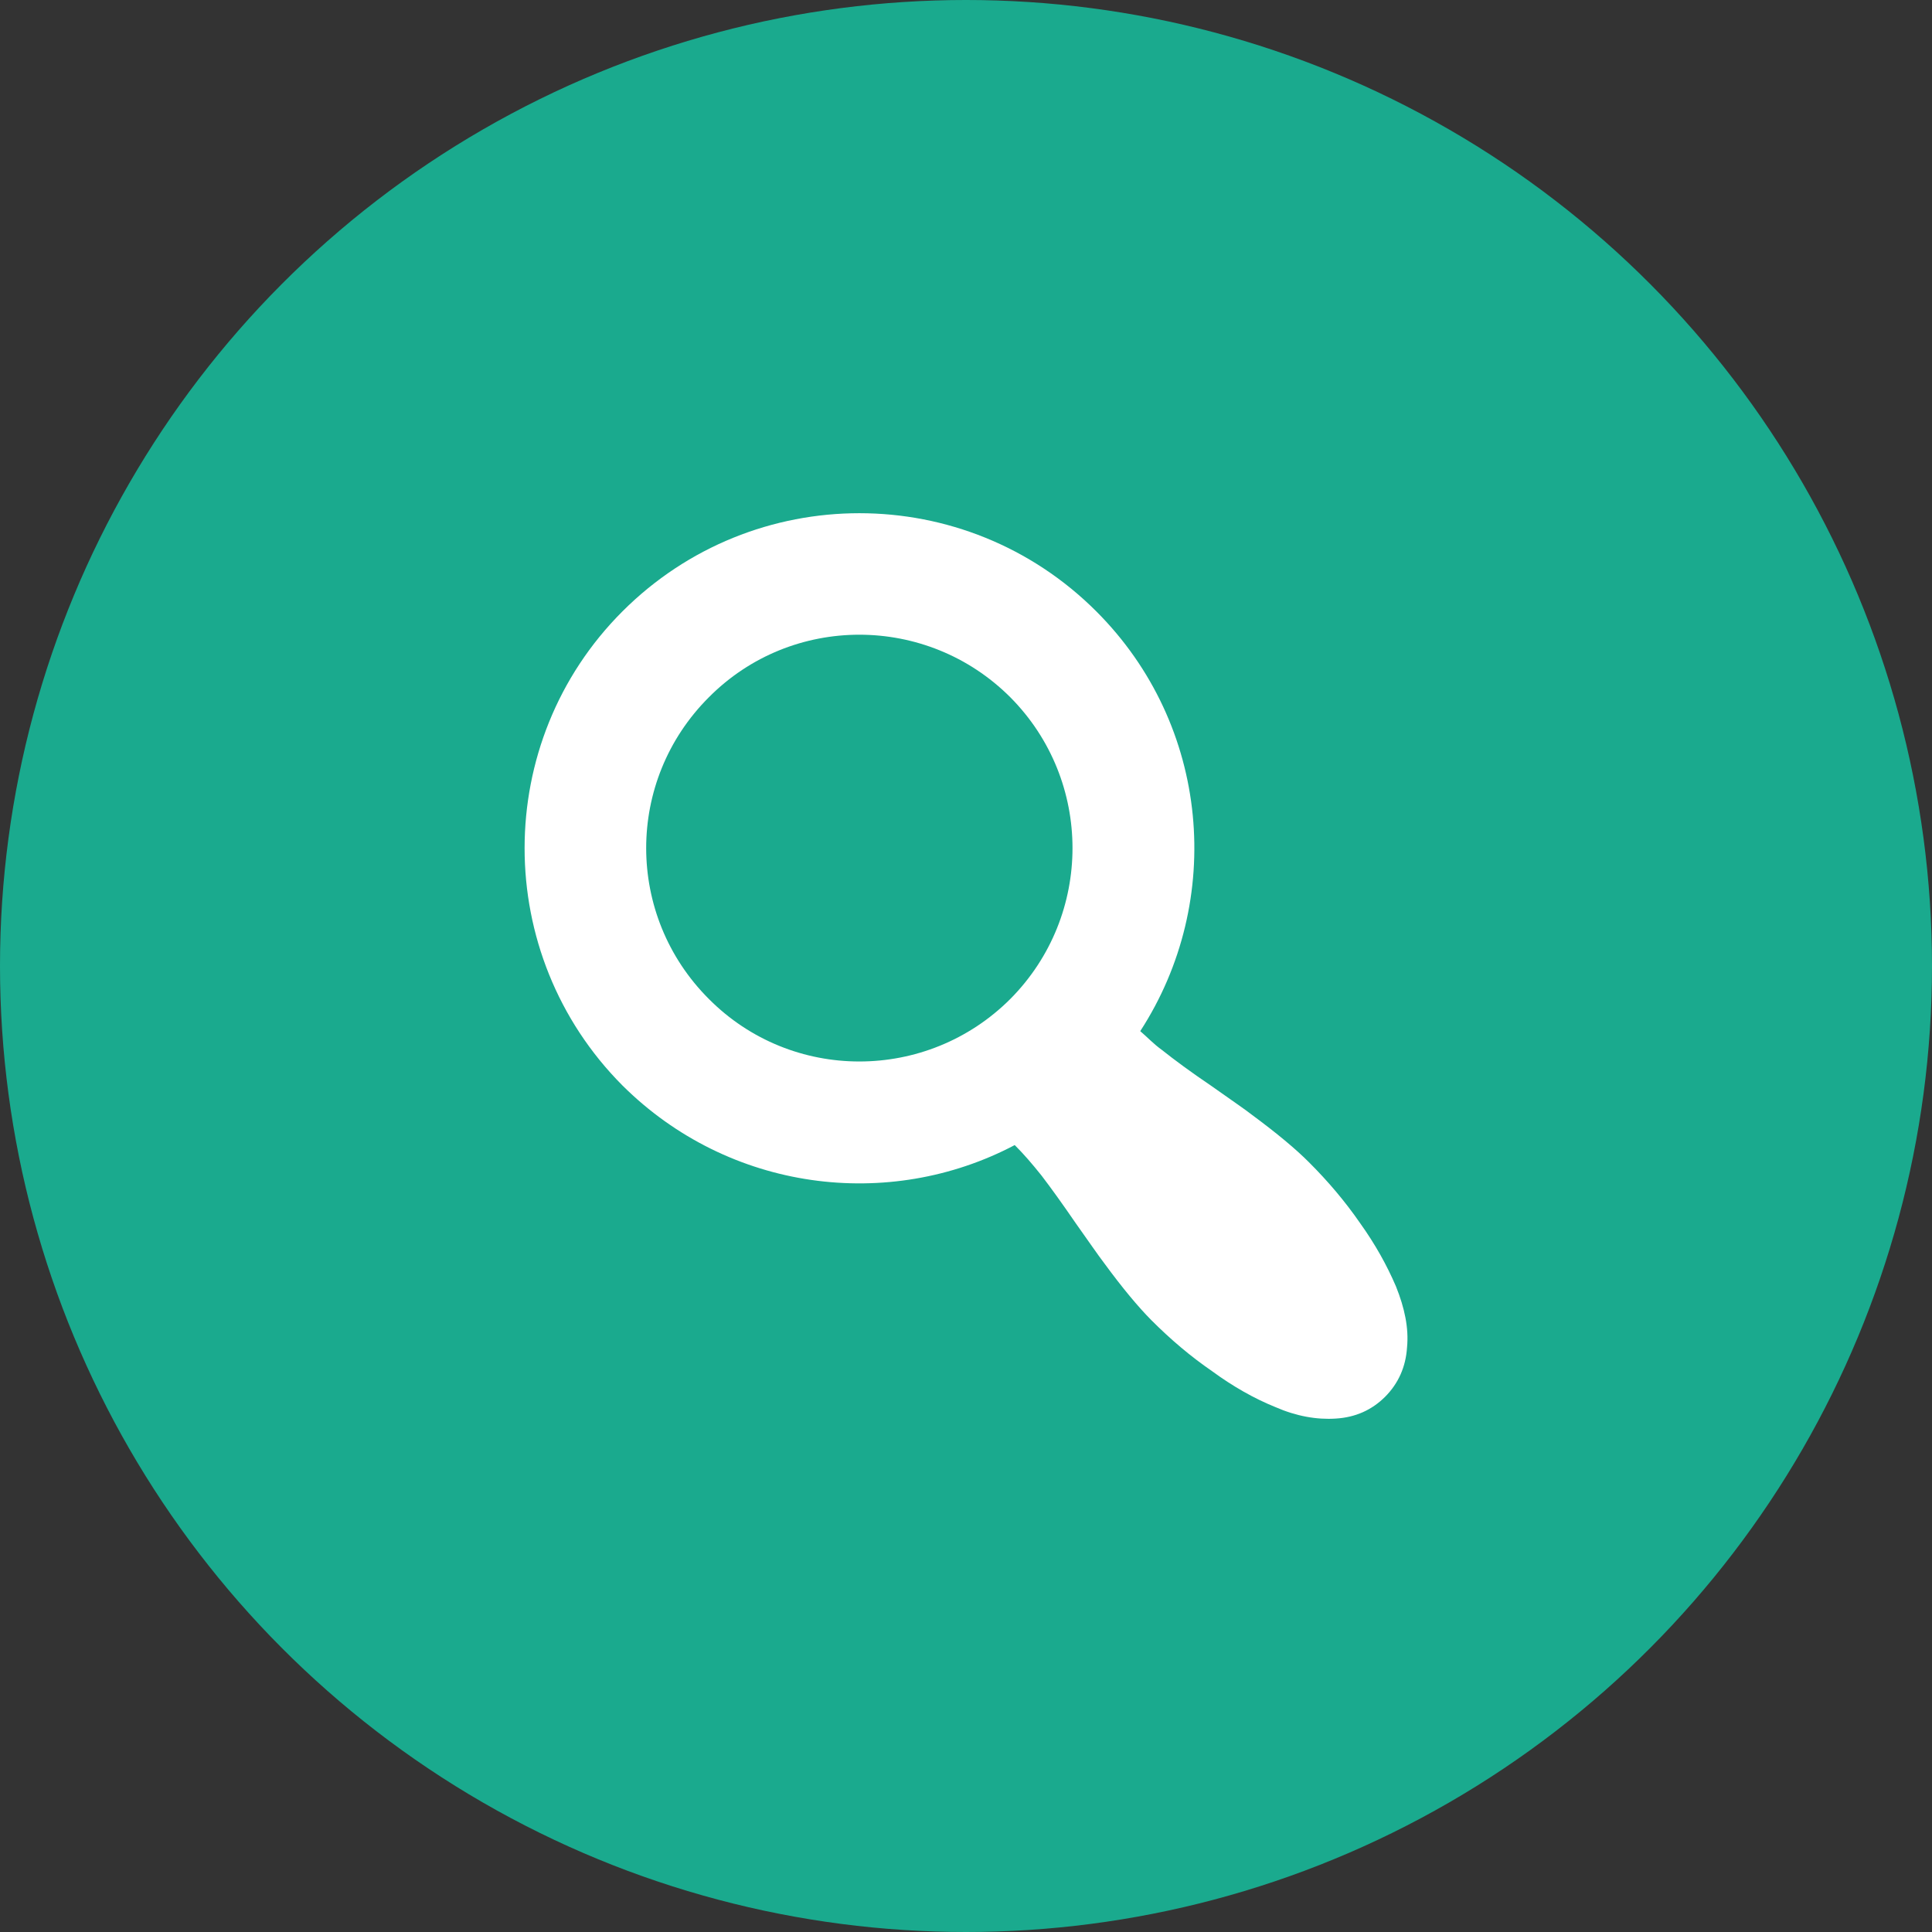<?xml version="1.0" encoding="utf-8"?>
<!-- Generator: Adobe Illustrator 14.0.0, SVG Export Plug-In . SVG Version: 6.00 Build 43363)  -->
<!DOCTYPE svg PUBLIC "-//W3C//DTD SVG 1.1//EN" "http://www.w3.org/Graphics/SVG/1.1/DTD/svg11.dtd">
<svg version="1.1" id="Layer_1" xmlns="http://www.w3.org/2000/svg" xmlns:xlink="http://www.w3.org/1999/xlink" x="0px" y="0px"
	 width="32px" height="32px" viewBox="0 0 32 32" enable-background="new 0 0 32 32" xml:space="preserve">
<rect x="0" y="0" width="32" height="32" fill="#333333" stroke="none"/>
<circle fill="#1AAA8E" cx="16" cy="16" r="16"/>
<g>
	<path fill="#FFFFFF" d="M18.886,17.079c0.12,0.102,0.22,0.212,0.361,0.313c0.202,0.161,0.475,0.363,0.818,0.595
		c0.342,0.242,0.565,0.394,0.666,0.474c0.424,0.313,0.737,0.576,0.948,0.788c0.323,0.322,0.604,0.656,0.848,1.009
		c0.253,0.354,0.443,0.696,0.595,1.05c0.142,0.354,0.214,0.687,0.183,1.009c-0.021,0.322-0.142,0.595-0.363,0.818
		c-0.222,0.221-0.495,0.342-0.818,0.361c-0.313,0.021-0.654-0.039-0.999-0.19c-0.352-0.142-0.707-0.344-1.049-0.595
		c-0.354-0.243-0.687-0.525-1.009-0.848c-0.212-0.214-0.474-0.526-0.777-0.94c-0.101-0.131-0.252-0.353-0.474-0.665
		c-0.222-0.323-0.403-0.575-0.565-0.787c-0.161-0.201-0.292-0.353-0.444-0.505c-2.088,1.101-4.732,0.768-6.498-0.988
		c-2.16-2.17-2.16-5.691,0-7.851c2.169-2.169,5.681-2.169,7.85,0C20.046,12.014,20.287,14.92,18.886,17.079z M16.735,11.55
		c-1.383-1.383-3.623-1.383-4.995,0c-1.383,1.382-1.383,3.612,0,4.995c1.372,1.382,3.612,1.382,4.995,0
		C18.107,15.162,18.107,12.932,16.735,11.55z"/>
</g>
</svg>

